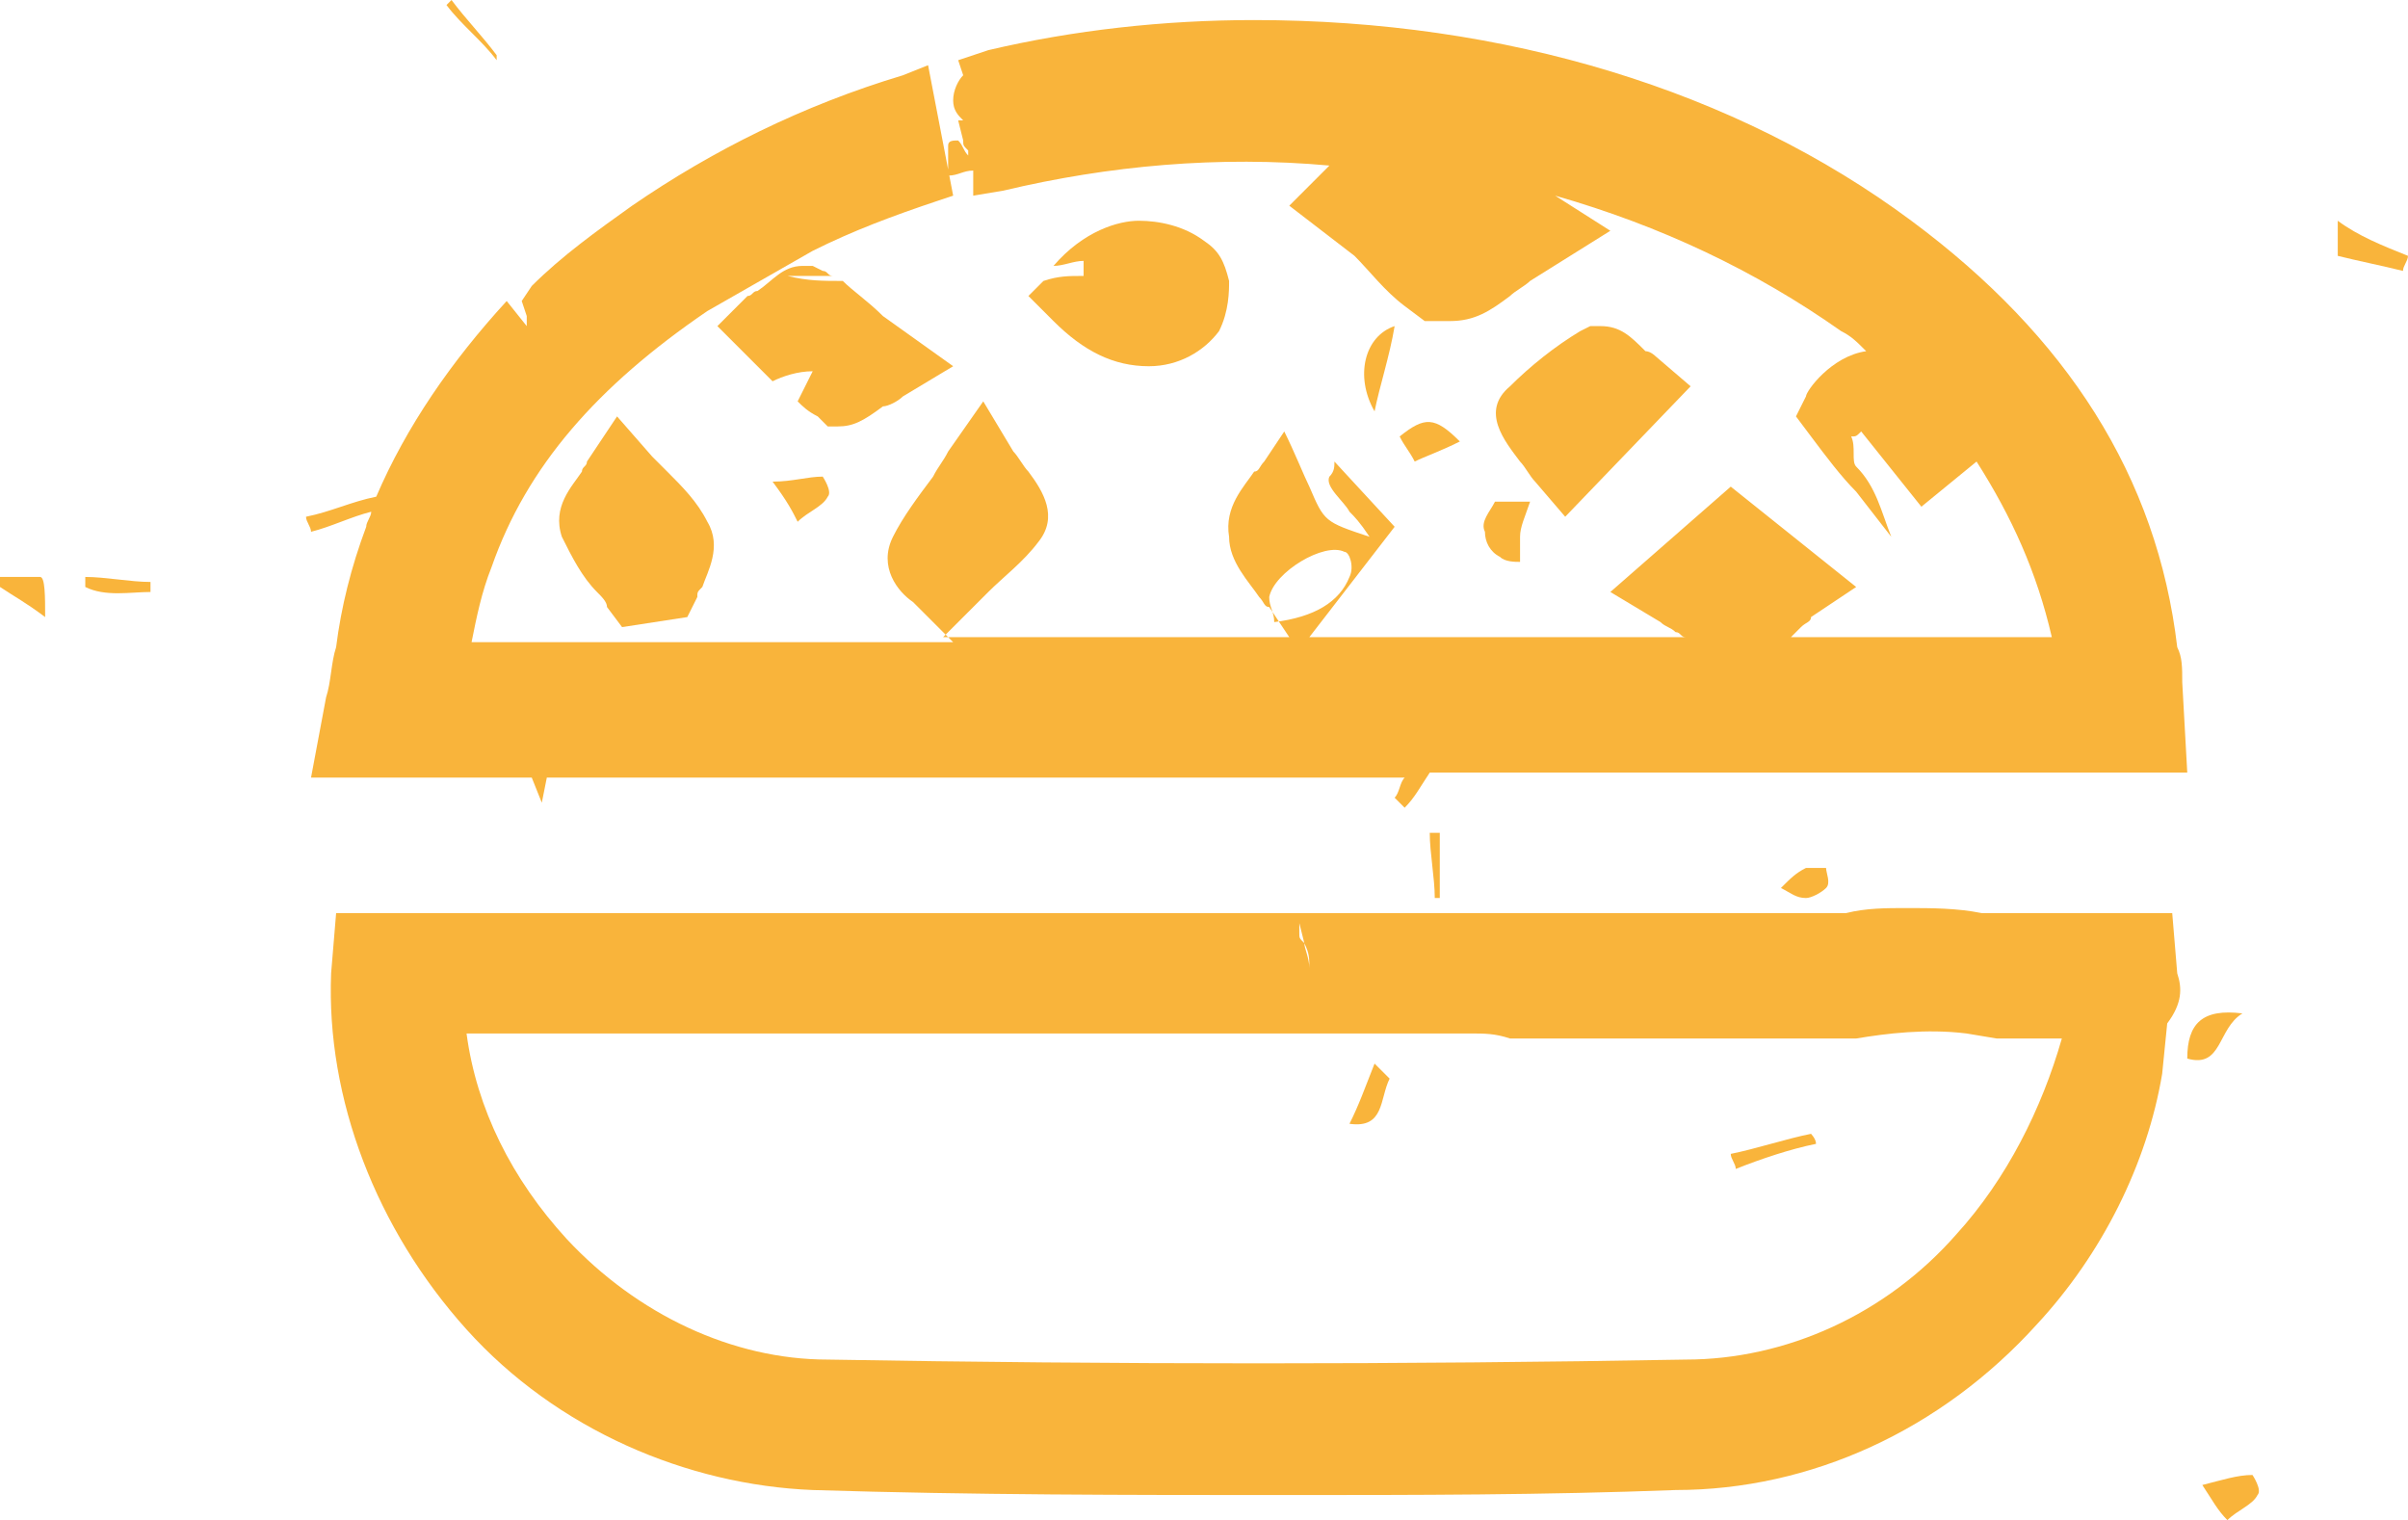 <?xml version="1.0" encoding="utf-8"?>
<!-- Generator: Adobe Illustrator 22.0.1, SVG Export Plug-In . SVG Version: 6.00 Build 0)  -->
<svg version="1.1" id="Layer_1" xmlns="http://www.w3.org/2000/svg" xmlns:xlink="http://www.w3.org/1999/xlink" x="0px" y="0px"
	 viewBox="0 0 48 30.3" style="enable-background:new 0 0 48 30.3;" xml:space="preserve">
<style type="text/css">
	.st0{fill:#F9B43B;}
</style>
<g>
	<path class="st0" d="M20.5,5.9L21,6.4c0.6,0.6,1.2,0.9,1.9,0.9c0,0,0,0,0,0c0.6,0,1.1-0.3,1.4-0.7c0.2-0.4,0.2-0.8,0.2-1
		c-0.1-0.4-0.2-0.6-0.5-0.8c-0.4-0.3-0.9-0.4-1.3-0.4c-0.4,0-1.1,0.2-1.7,0.9c0.2,0,0.4-0.1,0.6-0.1c0,0.1,0,0.2,0,0.3
		c-0.3,0-0.5,0-0.8,0.1L20.5,5.9z"/>
	<path class="st0" d="M13,9.1l-0.7-0.8l-0.6,0.9c0,0.1-0.1,0.1-0.1,0.2c-0.2,0.3-0.6,0.7-0.4,1.3c0.2,0.4,0.4,0.8,0.7,1.1
		c0.1,0.1,0.2,0.2,0.2,0.3l0.3,0.4l1.3-0.2l0.2-0.4c0-0.1,0-0.1,0.1-0.2c0.1-0.3,0.4-0.8,0.1-1.3c-0.2-0.4-0.5-0.7-0.8-1
		C13.2,9.3,13.1,9.2,13,9.1z"/>
	<path class="st0" d="M31.2,10.3l2.5-2.6L33,7.1C33,7.1,32.9,7,32.8,7c-0.3-0.3-0.5-0.5-0.9-0.5l-0.2,0l-0.2,0.1
		c-0.5,0.3-1,0.7-1.4,1.1c-0.6,0.5-0.1,1.1,0.2,1.5c0.1,0.1,0.2,0.3,0.3,0.4L31.2,10.3z"/>
	<path class="st0" d="M16.7,8.5c0.3,0,0.5-0.1,0.9-0.4C17.7,8.1,17.9,8,18,7.9l1-0.6l-1.4-1C17.3,6,17,5.8,16.8,5.6
		c-0.4,0-0.7,0-1.1-0.1c0.3,0,0.6,0,0.9,0c-0.1,0-0.1-0.1-0.2-0.1l-0.2-0.1H16c-0.4,0-0.6,0.3-0.9,0.5C15,5.8,15,5.9,14.9,5.9
		l-0.6,0.6l0.9,0.9c0.1,0.1,0.2,0.2,0.2,0.2c0.2-0.1,0.5-0.2,0.8-0.2C16.1,7.6,16,7.8,15.9,8c0.1,0.1,0.2,0.2,0.4,0.3l0.2,0.2H16.7
		L16.7,8.5z"/>
	<path class="st0" d="M6.7,12.9c-0.1,0.3-0.1,0.7-0.2,1l-0.3,1.6h4.4l0.2,0.5l0.1-0.5H28c-0.1,0.1-0.1,0.3-0.2,0.4
		c0.1,0.1,0.2,0.2,0.2,0.2c0.2-0.2,0.3-0.4,0.5-0.7h15.1l-0.1-1.8c0-0.3,0-0.5-0.1-0.7c-0.4-3.4-2.2-6.2-5.3-8.5
		C34.6,1.8,30,0.4,25,0.4c-1.8,0-3.6,0.2-5.3,0.6l-0.6,0.2l0.1,0.3c-0.1,0.1-0.2,0.3-0.2,0.5c0,0.2,0.1,0.3,0.2,0.4l-0.1,0l0.1,0.4
		c0,0.1,0,0.1,0.1,0.2c0,0,0,0,0,0.1c-0.1-0.1-0.1-0.2-0.2-0.3c-0.1,0-0.2,0-0.2,0.1c0,0.2,0,0.4,0,0.6c0.2,0,0.3-0.1,0.5-0.1l0,0.5
		l0.6-0.1c2.1-0.5,4.3-0.7,6.5-0.5l-0.8,0.8L27,5.1c0.3,0.3,0.6,0.7,1,1l0.4,0.3h0.5c0.5,0,0.8-0.2,1.2-0.5c0.1-0.1,0.3-0.2,0.4-0.3
		l1.6-1L31,3.9c2.1,0.6,4,1.5,5.7,2.7c0.2,0.1,0.3,0.2,0.5,0.4C36.5,7.1,36,7.8,36,7.9l-0.2,0.4l0.3,0.4c0.3,0.4,0.6,0.8,0.9,1.1
		l0.7,0.9l0,0c-0.2-0.5-0.3-1-0.7-1.4c-0.1-0.1,0-0.4-0.1-0.6c0.1,0,0.1,0,0.2-0.1c0.4,0.5,0.8,1,1.2,1.5l1.1-0.9
		c0.7,1.1,1.2,2.2,1.5,3.5h-5.2c0.1-0.1,0.1-0.1,0.2-0.2c0.1-0.1,0.2-0.1,0.2-0.2l0.9-0.6l-2.5-2l-2.4,2.1l1,0.6
		c0.1,0.1,0.2,0.1,0.3,0.2c0.1,0,0.1,0.1,0.2,0.1h-7.5l1.7-2.2l-1.2-1.3c0,0.1,0,0.2-0.1,0.3c-0.1,0.2,0.3,0.5,0.4,0.7
		c0.1,0.1,0.2,0.2,0.4,0.5c-0.9-0.3-0.9-0.3-1.2-1C26,9.5,25.8,9,25.6,8.6l-0.4,0.6c-0.1,0.1-0.1,0.2-0.2,0.2
		c-0.2,0.3-0.6,0.7-0.5,1.3c0,0.5,0.4,0.9,0.6,1.2c0.1,0.1,0.1,0.2,0.2,0.2l0.4,0.6h-6.9l0.9-0.9c0.3-0.3,0.7-0.6,1-1
		c0.4-0.5,0.1-1-0.2-1.4c-0.1-0.1-0.2-0.3-0.3-0.4l-0.6-1l-0.7,1c-0.1,0.2-0.2,0.3-0.3,0.5c-0.3,0.4-0.6,0.8-0.8,1.2
		c-0.3,0.6,0.1,1.1,0.4,1.3c0.1,0.1,0.1,0.1,0.2,0.2l0.6,0.6H9.4c0.1-0.5,0.2-1,0.4-1.5c0.7-2,2.1-3.6,4.3-5.1
		c0.7-0.4,1.4-0.8,2.1-1.2l0,0l0,0c0.8-0.4,1.6-0.7,2.5-1L19,3.9l-0.5-2.6L18,1.5c-2,0.6-3.8,1.5-5.4,2.6c-0.7,0.5-1.4,1-2,1.6
		l-0.2,0.3l0.1,0.3c0,0.1,0,0.1,0,0.2L10.1,6C9,7.2,8.1,8.5,7.5,9.9C7,10,6.6,10.2,6.1,10.3c0,0.1,0.1,0.2,0.1,0.3
		c0.4-0.1,0.8-0.3,1.2-0.4c0,0.1-0.1,0.2-0.1,0.3C7,11.3,6.8,12.1,6.7,12.9z M25.3,11.9c0.1-0.5,1.1-1.1,1.5-0.9
		c0.1,0,0.2,0.3,0.1,0.5c-0.2,0.5-0.7,0.8-1.5,0.9C25.4,12.2,25.3,12.1,25.3,11.9z"/>
	<polygon class="st0" points="18.8,1.8 18.7,1.8 18.8,1.8 	"/>
	<path class="st0" d="M43.9,29.6c0.2,0.3,0.3,0.5,0.5,0.7c0.2-0.2,0.5-0.3,0.6-0.5c0.1-0.1-0.1-0.4-0.1-0.4
		C44.6,29.4,44.3,29.5,43.9,29.6z"/>
	<path class="st0" d="M44.7,20.2c-0.8-0.1-1.1,0.2-1.1,0.9C44.3,21.3,44.2,20.5,44.7,20.2z"/>
	<path class="st0" d="M34.5,23c0,0.1,0.1,0.2,0.1,0.3c0.5-0.2,1.1-0.4,1.6-0.5c0-0.1-0.1-0.2-0.1-0.2C35.6,22.7,35,22.9,34.5,23z"/>
	<path class="st0" d="M36,17.3c-0.2,0.1-0.3,0.2-0.5,0.4c0.2,0.1,0.3,0.2,0.5,0.2c0.1,0,0.3-0.1,0.4-0.2c0.1-0.1,0-0.3,0-0.4
		C36.3,17.3,36.1,17.3,36,17.3z"/>
	<path class="st0" d="M27.4,21.2c-0.2,0.5-0.3,0.8-0.5,1.2c0.7,0.1,0.6-0.5,0.8-0.9C27.7,21.5,27.5,21.3,27.4,21.2z"/>
	<path class="st0" d="M29.6,10.6c0,0.2,0.1,0.4,0.3,0.5c0.1,0.1,0.3,0.1,0.4,0.1c0-0.2,0-0.3,0-0.5c0-0.2,0.1-0.4,0.2-0.7
		c-0.2,0-0.5,0-0.7,0C29.7,10.2,29.5,10.4,29.6,10.6z"/>
	<path class="st0" d="M27.4,8.2c0.1-0.5,0.3-1.1,0.4-1.7C27.2,6.7,27,7.5,27.4,8.2z"/>
	<path class="st0" d="M15.9,10.4c0.2-0.2,0.5-0.3,0.6-0.5c0.1-0.1-0.1-0.4-0.1-0.4c-0.3,0-0.6,0.1-1,0.1
		C15.7,10,15.8,10.2,15.9,10.4z"/>
	<path class="st0" d="M29.1,8.8c-0.5-0.5-0.7-0.5-1.2-0.1c0.1,0.2,0.2,0.3,0.3,0.5C28.4,9.1,28.7,9,29.1,8.8z"/>
	<path class="st0" d="M0,11.5c0,0.1,0,0.1,0,0.2c0.3,0.2,0.5,0.3,0.9,0.6c0-0.4,0-0.8-0.1-0.8C0.6,11.5,0.3,11.5,0,11.5z"/>
	<path class="st0" d="M9.1,16.2C9.1,16.2,9.1,16.1,9.1,16.2C9.1,16.1,9.1,16.2,9.1,16.2C9.1,16.2,9.1,16.2,9.1,16.2z"/>
	<path class="st0" d="M1.7,11.7c0.4,0.2,0.9,0.1,1.3,0.1c0-0.1,0-0.2,0-0.2c-0.4,0-0.9-0.1-1.3-0.1C1.7,11.5,1.7,11.6,1.7,11.7z"/>
	<path class="st0" d="M28.7,17.9c0-0.4,0-0.8,0-1.3c-0.1,0-0.2,0-0.2,0c0,0.4,0.1,0.9,0.1,1.3C28.6,17.9,28.6,17.9,28.7,17.9z"/>
	<path class="st0" d="M9.9,1.1C9.6,0.7,9.3,0.4,9,0c0,0-0.1,0.1-0.1,0.1c0.3,0.4,0.7,0.7,1,1.1C9.9,1.2,9.9,1.1,9.9,1.1z"/>
	<path class="st0" d="M46.6,4.4c0,0.2,0,0.5,0,0.7c0.4,0.1,0.9,0.2,1.3,0.3c0-0.1,0.1-0.2,0.1-0.3C47.5,4.9,47,4.7,46.6,4.4z"/>
	<path class="st0" d="M43.4,19.4l-0.1-1.2h-1.2c-0.3,0-0.6,0-1,0c-0.6,0-1.2,0-1.6,0c-0.5-0.1-1-0.1-1.5-0.1c-0.4,0-0.8,0-1.2,0.1
		h-7.4c-0.1,0-0.3,0-0.4,0l-1.6,0h-0.1l-1.6,0v0h-0.3c-1.9,0-4,0-6.4,0l-12.3,0l-0.1,1.2c-0.1,2.5,0.9,5.1,2.7,7.1
		c1.8,2,4.4,3.1,6.9,3.2c3.2,0.1,6.3,0.1,9.4,0.1c2.6,0,5.2,0,7.8-0.1c2.7,0,5.3-1.2,7.2-3.3c1.3-1.4,2.2-3.2,2.5-5l0,0l0.1-1l0,0
		C43.5,20,43.5,19.7,43.4,19.4z M26,18.8c0.1,0.2,0.1,0.3,0.1,0.5C26.1,19.1,26,18.9,26,18.8c-0.1-0.1-0.1-0.1-0.1-0.2l0-0.2
		L26,18.8z M39,24.6c-1.4,1.6-3.4,2.5-5.4,2.5c-5.6,0.1-11.4,0.1-17.1,0c-1.9,0-3.8-0.9-5.2-2.4c-1.1-1.2-1.8-2.6-2-4.1l9.8,0
		c2.4,0,4.5,0,6.4,0v0l0.5,0c0.1,0,0.1,0,0.2,0l1,0l0,0l2.1,0c0.3,0,0.5,0,0.8,0.1h2.4h1.2h3.2l0.1,0c0.6-0.1,1.4-0.2,2.2-0.1
		l0.6,0.1c0.4,0,0.8,0,1.3,0C40.7,22.1,40,23.5,39,24.6z"/>
</g>
</svg>
